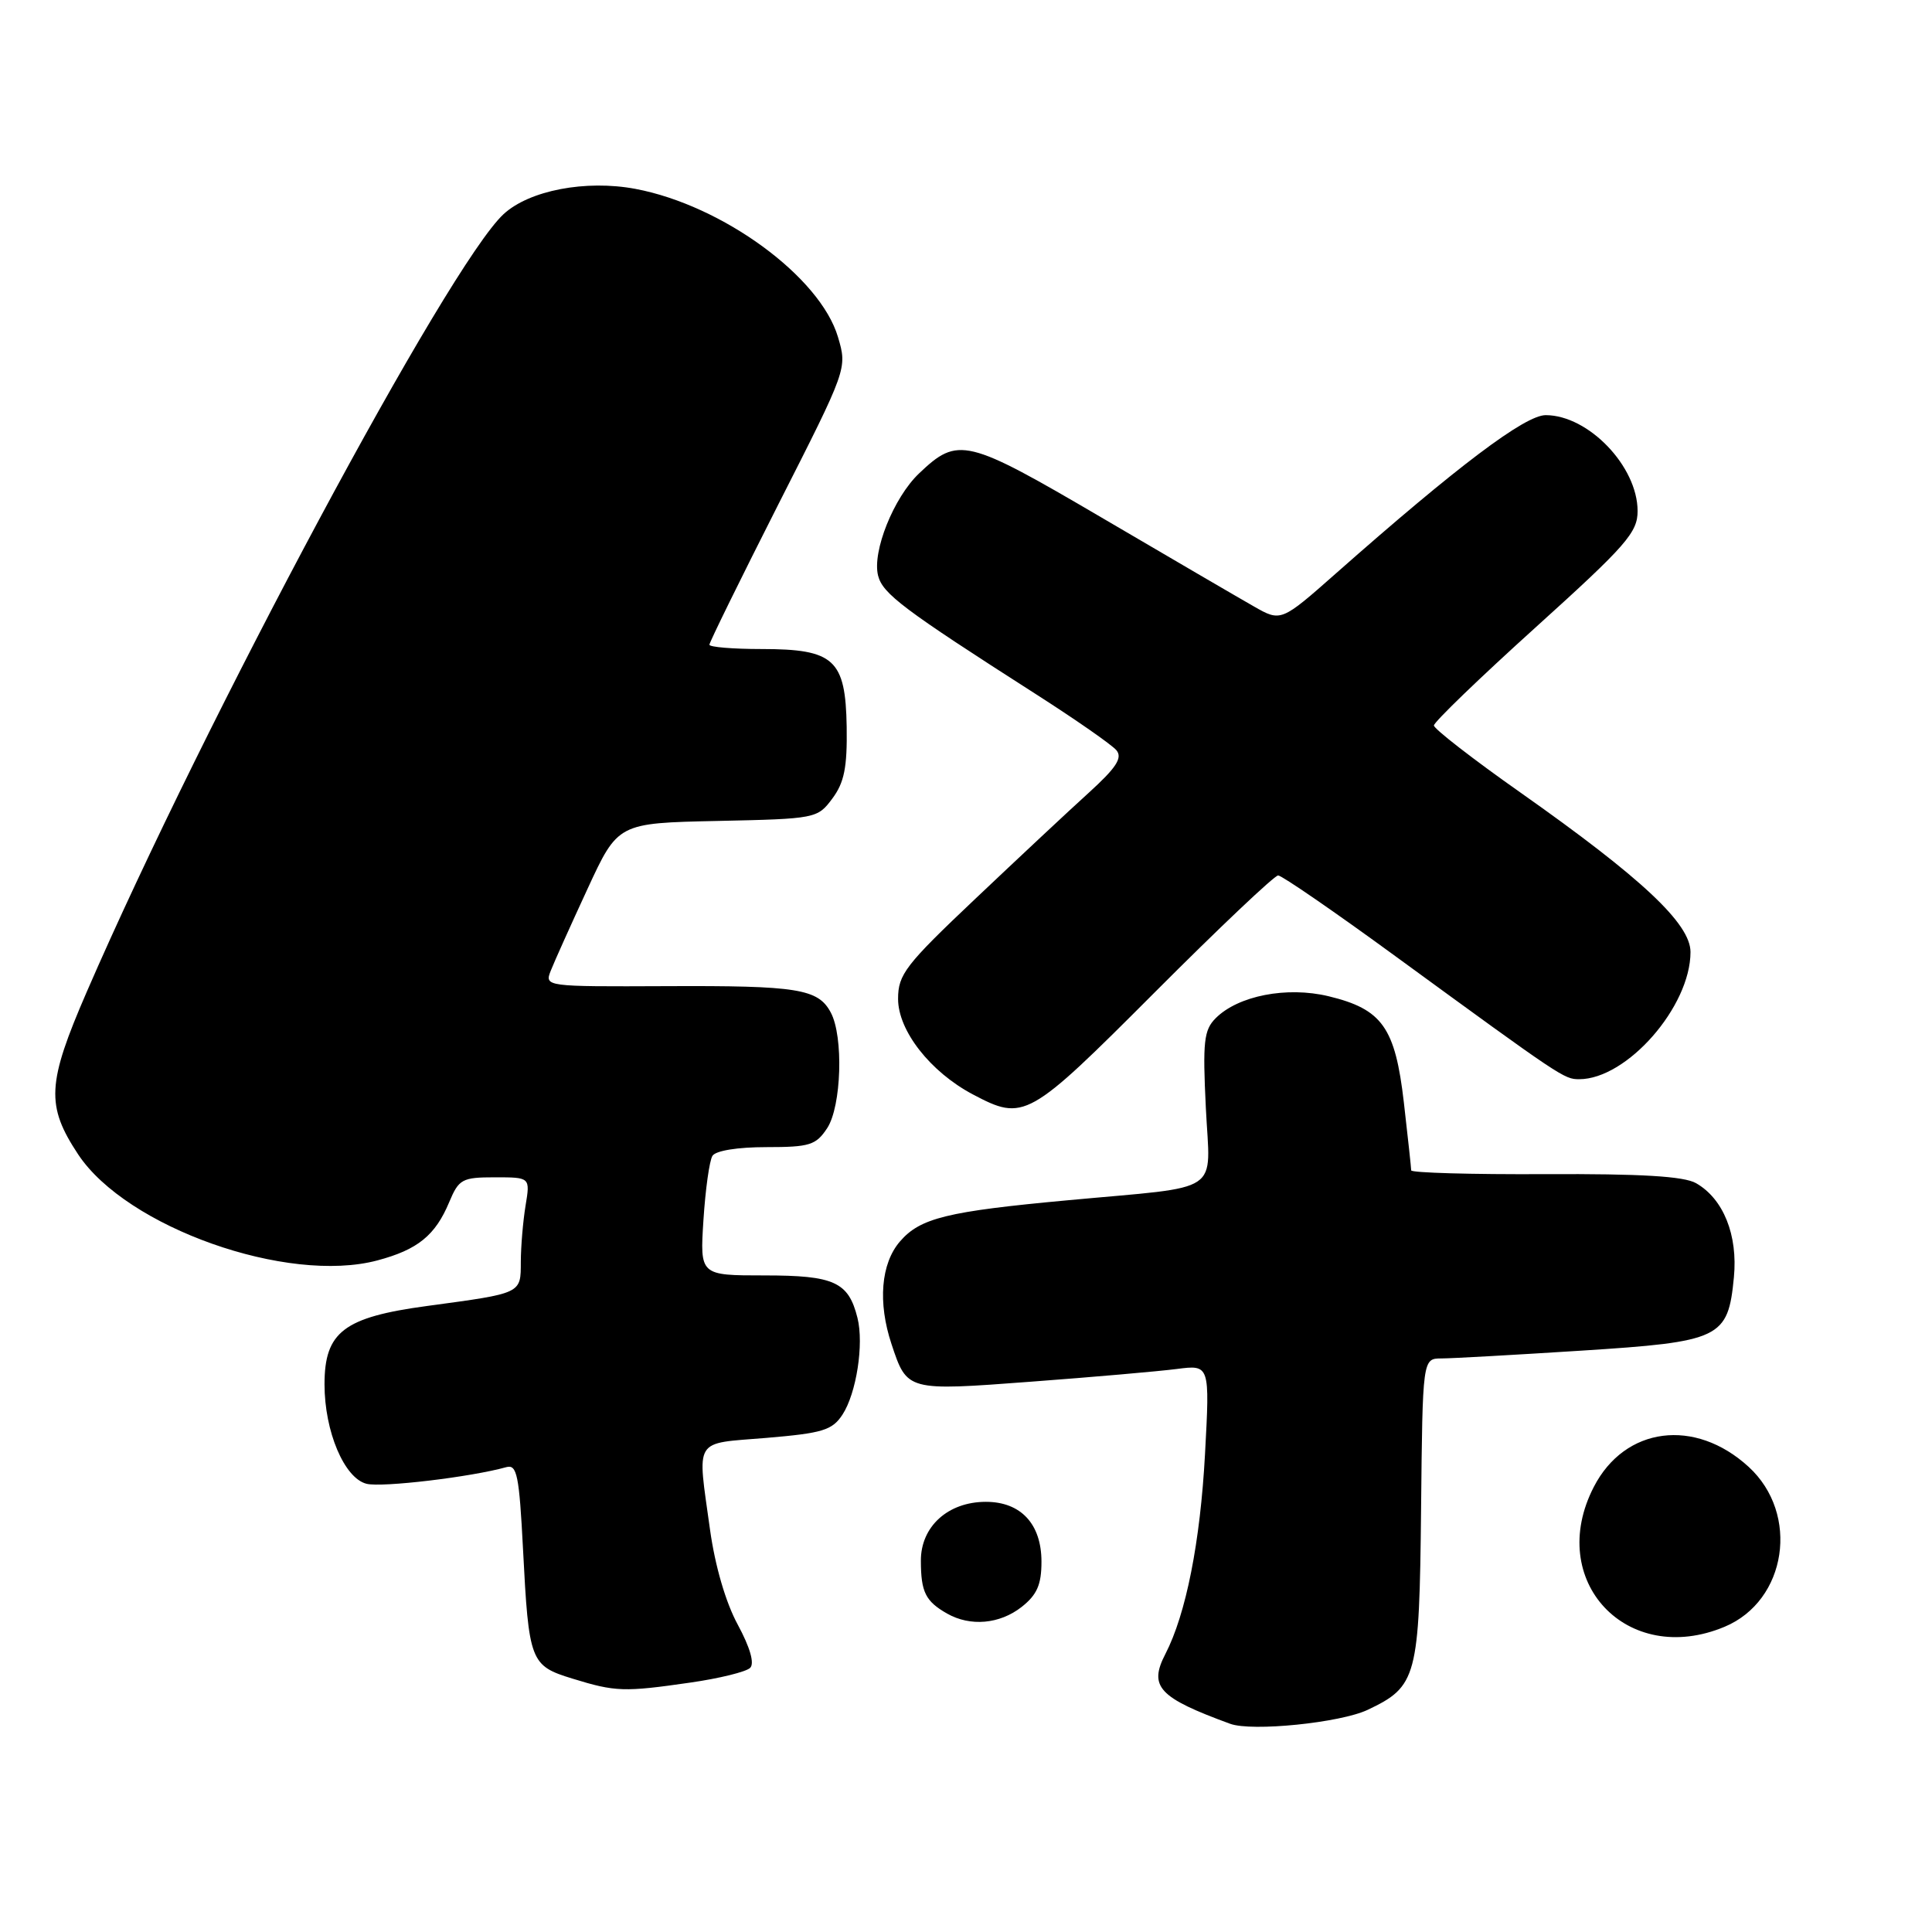 <?xml version="1.0" encoding="UTF-8" standalone="no"?>
<!DOCTYPE svg PUBLIC "-//W3C//DTD SVG 1.1//EN" "http://www.w3.org/Graphics/SVG/1.1/DTD/svg11.dtd" >
<svg xmlns="http://www.w3.org/2000/svg" xmlns:xlink="http://www.w3.org/1999/xlink" version="1.1" viewBox="0 0 256 256">
 <g >
 <path fill="currentColor"
d=" M 181.23 226.56 C 187.76 223.46 188.07 222.28 188.30 199.97 C 188.50 180.01 188.50 180.01 191.00 180.00 C 192.38 180.00 200.70 179.53 209.50 178.97 C 228.02 177.79 228.97 177.33 229.75 169.25 C 230.29 163.65 228.36 158.85 224.74 156.78 C 223.14 155.86 217.47 155.52 204.75 155.58 C 194.99 155.63 187.00 155.40 186.99 155.08 C 186.99 154.76 186.55 150.72 186.02 146.09 C 184.87 136.14 183.16 133.72 176.02 132.00 C 170.50 130.68 164.07 131.93 161.09 134.91 C 159.52 136.48 159.35 138.01 159.78 146.79 C 160.34 158.44 162.34 157.10 141.50 159.04 C 125.48 160.52 121.93 161.39 119.25 164.50 C 116.72 167.43 116.30 172.60 118.13 178.10 C 120.20 184.33 120.15 184.32 136.63 183.08 C 144.81 182.47 153.48 181.71 155.91 181.40 C 160.31 180.83 160.31 180.83 159.67 192.67 C 159.04 204.35 157.15 213.87 154.42 219.16 C 152.18 223.49 153.52 224.94 163.00 228.41 C 165.89 229.47 177.60 228.28 181.23 226.56 Z  M 91.48 222.95 C 95.32 222.40 98.88 221.52 99.40 221.00 C 100.00 220.40 99.38 218.28 97.76 215.28 C 96.16 212.34 94.75 207.49 94.08 202.68 C 92.38 190.36 91.78 191.34 101.54 190.53 C 109.00 189.90 110.27 189.52 111.63 187.45 C 113.48 184.62 114.49 178.10 113.62 174.63 C 112.43 169.86 110.54 169.00 101.30 169.00 C 92.74 169.00 92.74 169.00 93.21 161.66 C 93.47 157.63 94.00 153.81 94.40 153.16 C 94.82 152.47 97.73 152.00 101.54 152.00 C 107.30 152.00 108.12 151.74 109.61 149.48 C 111.50 146.59 111.79 137.34 110.08 134.16 C 108.41 131.02 105.69 130.59 88.32 130.67 C 72.23 130.74 72.15 130.73 72.98 128.62 C 73.44 127.45 75.63 122.58 77.85 117.78 C 81.88 109.06 81.88 109.06 95.08 108.78 C 108.11 108.50 108.32 108.46 110.29 105.81 C 111.87 103.69 112.27 101.69 112.19 96.31 C 112.04 87.37 110.54 86.00 100.89 86.00 C 97.10 86.00 94.00 85.74 94.00 85.43 C 94.00 85.11 98.11 76.75 103.13 66.84 C 112.27 48.84 112.27 48.84 111.04 44.67 C 108.68 36.68 95.75 27.21 84.21 25.03 C 77.62 23.79 70.12 25.23 66.72 28.38 C 59.43 35.14 27.16 95.35 11.51 131.39 C 6.22 143.58 6.07 146.48 10.36 152.97 C 16.76 162.63 38.09 170.19 50.01 167.01 C 55.35 165.59 57.69 163.69 59.53 159.27 C 60.80 156.24 61.24 156.00 65.58 156.00 C 70.26 156.00 70.26 156.00 69.64 159.75 C 69.30 161.81 69.02 165.16 69.01 167.18 C 69.00 171.45 69.23 171.34 56.58 173.05 C 45.55 174.54 43.00 176.49 43.00 183.43 C 43.00 189.68 45.62 195.87 48.57 196.61 C 50.60 197.12 62.40 195.72 67.11 194.40 C 68.50 194.02 68.80 195.51 69.30 205.23 C 70.07 220.21 70.26 220.71 75.87 222.43 C 81.54 224.18 82.70 224.22 91.48 222.95 Z  M 228.51 215.56 C 236.77 212.11 238.51 200.61 231.71 194.37 C 224.59 187.84 215.30 189.04 211.19 197.02 C 204.78 209.43 215.56 220.97 228.51 215.56 Z  M 135.37 212.93 C 137.41 211.32 138.00 209.98 138.00 206.93 C 138.00 201.94 135.27 199.00 130.63 199.00 C 125.61 199.00 122.00 202.28 122.02 206.82 C 122.03 210.97 122.64 212.18 125.50 213.81 C 128.58 215.55 132.46 215.21 135.37 212.93 Z  M 153.00 131.50 C 161.51 122.97 168.87 116.00 169.36 116.00 C 169.84 116.00 176.82 120.80 184.87 126.68 C 207.00 142.83 207.26 143.00 209.25 143.00 C 215.58 143.00 224.00 133.38 224.00 126.15 C 224.00 122.40 217.56 116.36 201.50 105.04 C 195.17 100.59 190.00 96.57 190.00 96.13 C 190.00 95.68 196.07 89.82 203.50 83.11 C 215.50 72.27 217.00 70.55 216.99 67.70 C 216.98 61.80 210.48 55.02 204.82 55.01 C 202.08 55.00 193.11 61.77 177.12 75.89 C 169.74 82.41 169.74 82.41 166.12 80.34 C 164.13 79.21 155.07 73.92 146.00 68.60 C 128.02 58.06 126.96 57.80 121.77 62.74 C 118.42 65.93 115.55 73.08 116.35 76.27 C 116.96 78.68 119.71 80.75 137.17 91.92 C 142.49 95.32 147.33 98.69 147.93 99.41 C 148.77 100.42 147.91 101.73 144.26 105.05 C 141.64 107.42 134.89 113.74 129.25 119.08 C 119.97 127.86 119.00 129.12 119.00 132.36 C 119.00 136.57 123.27 142.03 128.90 145.01 C 135.70 148.60 136.22 148.31 153.00 131.50 Z "/>
</g>
</svg>